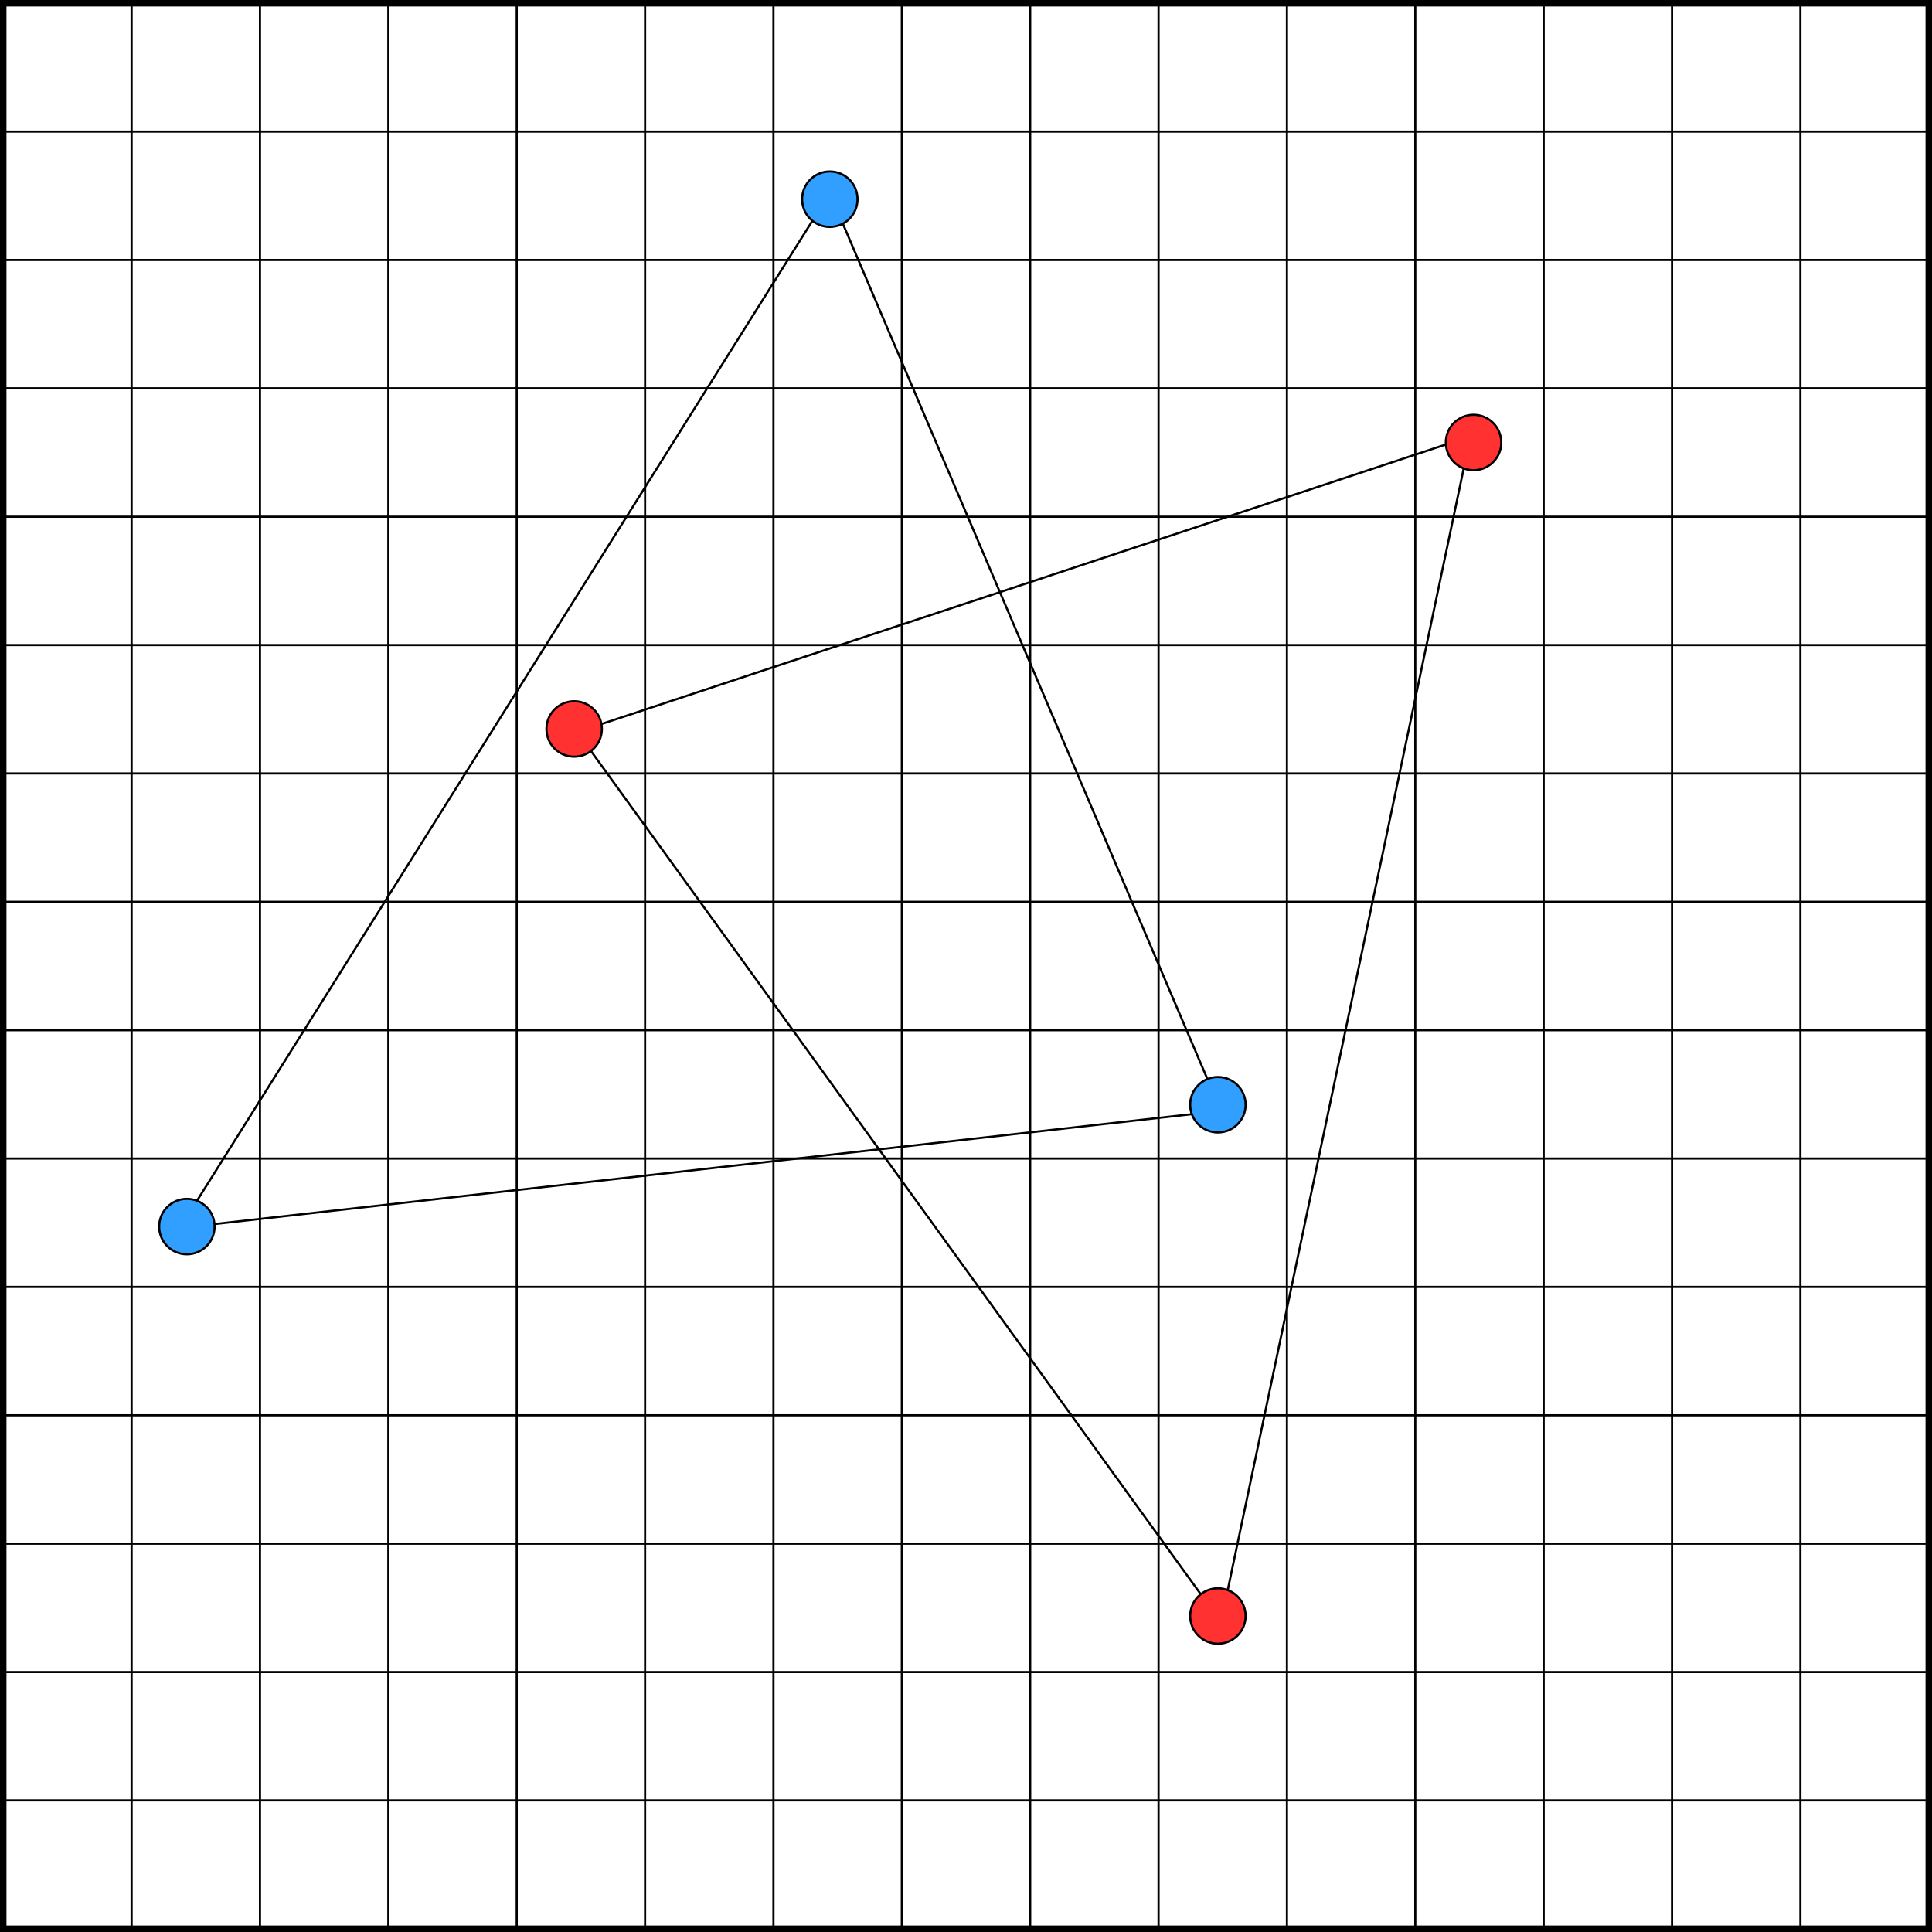 <?xml version="1.0" encoding="UTF-8" standalone="no"?>
<!-- Created with Inkscape (http://www.inkscape.org/) -->

<svg
   xmlns:dc="http://purl.org/dc/elements/1.1/"
   xmlns:cc="http://creativecommons.org/ns#"
   xmlns:rdf="http://www.w3.org/1999/02/22-rdf-syntax-ns#"
   xmlns:svg="http://www.w3.org/2000/svg"
   xmlns="http://www.w3.org/2000/svg"
   xmlns:sodipodi="http://sodipodi.sourceforge.net/DTD/sodipodi-0.dtd"
   xmlns:inkscape="http://www.inkscape.org/namespaces/inkscape"
   width="252.9mm"
   height="252.9mm"
   viewBox="0 0 896.102 896.102"
   id="svg99616"
   version="1.1"
   inkscape:version="0.91 r13725"
   sodipodi:docname="rasterization_post_vs.svg">
  <sodipodi:namedview
     id="base"
     pagecolor="#ffffff"
     bordercolor="#666666"
     borderopacity="1.0"
     inkscape:pageopacity="0.0"
     inkscape:pageshadow="2"
     inkscape:zoom="0.35"
     inkscape:cx="855.20697"
     inkscape:cy="631.20597"
     inkscape:document-units="px"
     inkscape:current-layer="layer1"
     showgrid="false"
     inkscape:window-width="1855"
     inkscape:window-height="1176"
     inkscape:window-x="65"
     inkscape:window-y="24"
     inkscape:window-maximized="1"
     showguides="true"
     inkscape:guide-bbox="true"
     fit-margin-top="0"
     fit-margin-left="0"
     fit-margin-right="0"
     fit-margin-bottom="0" />
  <defs
     id="defs99618" />
  <g
     inkscape:label="Layer 1"
     inkscape:groupmode="layer"
     id="layer1"
     transform="translate(987.739,-259.97)">
    <path
       style="fill:none;fill-rule:evenodd;stroke:#000000;stroke-width:1px;stroke-linecap:butt;stroke-linejoin:miter;stroke-opacity:1"
       d="M -904.286,829.505 -421.429,775.219 -602.857,349.505 Z"
       id="path104956"
       inkscape:connector-curvature="0" />
    <g
       id="g104880">
      <path
         inkscape:connector-curvature="0"
         d="m -926.699,261.47 0,893.102"
         style="fill:none;stroke:#000000;stroke-width:1;stroke-miterlimit:4;stroke-dasharray:none"
         inkscape:label="MajorXDiv1"
         id="path104724" />
      <path
         inkscape:connector-curvature="0"
         d="m -867.159,261.47 0,893.102"
         style="fill:none;stroke:#000000;stroke-width:1;stroke-miterlimit:4;stroke-dasharray:none"
         inkscape:label="MajorXDiv2"
         id="path104726" />
      <path
         inkscape:connector-curvature="0"
         d="m -807.619,261.47 0,893.102"
         style="fill:none;stroke:#000000;stroke-width:1;stroke-miterlimit:4;stroke-dasharray:none"
         inkscape:label="MajorXDiv3"
         id="path104728" />
      <path
         inkscape:connector-curvature="0"
         d="m -748.079,261.47 0,893.102"
         style="fill:none;stroke:#000000;stroke-width:1;stroke-miterlimit:4;stroke-dasharray:none"
         inkscape:label="MajorXDiv4"
         id="path104730" />
      <path
         inkscape:connector-curvature="0"
         d="m -688.539,261.47 0,893.102"
         style="fill:none;stroke:#000000;stroke-width:1;stroke-miterlimit:4;stroke-dasharray:none"
         inkscape:label="MajorXDiv5"
         id="path104732" />
      <path
         inkscape:connector-curvature="0"
         d="m -628.998,261.47 0,893.102"
         style="fill:none;stroke:#000000;stroke-width:1;stroke-miterlimit:4;stroke-dasharray:none"
         inkscape:label="MajorXDiv6"
         id="path104734" />
      <path
         inkscape:connector-curvature="0"
         d="m -569.458,261.47 0,893.102"
         style="fill:none;stroke:#000000;stroke-width:1;stroke-miterlimit:4;stroke-dasharray:none"
         inkscape:label="MajorXDiv7"
         id="path104736" />
      <path
         inkscape:connector-curvature="0"
         d="m -509.918,261.47 0,893.102"
         style="fill:none;stroke:#000000;stroke-width:1;stroke-miterlimit:4;stroke-dasharray:none"
         inkscape:label="MajorXDiv8"
         id="path104738" />
      <path
         inkscape:connector-curvature="0"
         d="m -450.378,261.47 0,893.102"
         style="fill:none;stroke:#000000;stroke-width:1;stroke-miterlimit:4;stroke-dasharray:none"
         inkscape:label="MajorXDiv9"
         id="path104740" />
      <path
         inkscape:connector-curvature="0"
         d="m -390.838,261.47 0,893.102"
         style="fill:none;stroke:#000000;stroke-width:1;stroke-miterlimit:4;stroke-dasharray:none"
         inkscape:label="MajorXDiv10"
         id="path104742" />
      <path
         inkscape:connector-curvature="0"
         d="m -331.298,261.47 0,893.102"
         style="fill:none;stroke:#000000;stroke-width:1;stroke-miterlimit:4;stroke-dasharray:none"
         inkscape:label="MajorXDiv11"
         id="path104744" />
      <path
         inkscape:connector-curvature="0"
         d="m -271.758,261.47 0,893.102"
         style="fill:none;stroke:#000000;stroke-width:1;stroke-miterlimit:4;stroke-dasharray:none"
         inkscape:label="MajorXDiv12"
         id="path104746" />
      <path
         inkscape:connector-curvature="0"
         d="m -212.217,261.47 0,893.102"
         style="fill:none;stroke:#000000;stroke-width:1;stroke-miterlimit:4;stroke-dasharray:none"
         inkscape:label="MajorXDiv13"
         id="path104748" />
      <path
         inkscape:connector-curvature="0"
         d="m -152.677,261.47 0,893.102"
         style="fill:none;stroke:#000000;stroke-width:1;stroke-miterlimit:4;stroke-dasharray:none"
         inkscape:label="MajorXDiv14"
         id="path104750" />
      <path
         inkscape:connector-curvature="0"
         d="m -986.239,321.01 893.102,0"
         style="fill:none;stroke:#000000;stroke-width:1;stroke-miterlimit:4;stroke-dasharray:none"
         inkscape:label="MajorYDiv1"
         id="path104754" />
      <path
         inkscape:connector-curvature="0"
         d="m -986.239,380.55 893.102,0"
         style="fill:none;stroke:#000000;stroke-width:1;stroke-miterlimit:4;stroke-dasharray:none"
         inkscape:label="MajorYDiv2"
         id="path104756" />
      <path
         inkscape:connector-curvature="0"
         d="m -986.239,440.09 893.102,0"
         style="fill:none;stroke:#000000;stroke-width:1;stroke-miterlimit:4;stroke-dasharray:none"
         inkscape:label="MajorYDiv3"
         id="path104758" />
      <path
         inkscape:connector-curvature="0"
         d="m -986.239,499.63 893.102,0"
         style="fill:none;stroke:#000000;stroke-width:1;stroke-miterlimit:4;stroke-dasharray:none"
         inkscape:label="MajorYDiv4"
         id="path104760" />
      <path
         inkscape:connector-curvature="0"
         d="m -986.239,559.171 893.102,0"
         style="fill:none;stroke:#000000;stroke-width:1;stroke-miterlimit:4;stroke-dasharray:none"
         inkscape:label="MajorYDiv5"
         id="path104762" />
      <path
         inkscape:connector-curvature="0"
         d="m -986.239,618.711 893.102,0"
         style="fill:none;stroke:#000000;stroke-width:1;stroke-miterlimit:4;stroke-dasharray:none"
         inkscape:label="MajorYDiv6"
         id="path104764" />
      <path
         inkscape:connector-curvature="0"
         d="m -986.239,678.251 893.102,0"
         style="fill:none;stroke:#000000;stroke-width:1;stroke-miterlimit:4;stroke-dasharray:none"
         inkscape:label="MajorYDiv7"
         id="path104766" />
      <path
         inkscape:connector-curvature="0"
         d="m -986.239,737.791 893.102,0"
         style="fill:none;stroke:#000000;stroke-width:1;stroke-miterlimit:4;stroke-dasharray:none"
         inkscape:label="MajorYDiv8"
         id="path104768" />
      <path
         inkscape:connector-curvature="0"
         d="m -986.239,797.331 893.102,0"
         style="fill:none;stroke:#000000;stroke-width:1;stroke-miterlimit:4;stroke-dasharray:none"
         inkscape:label="MajorYDiv9"
         id="path104770" />
      <path
         inkscape:connector-curvature="0"
         d="m -986.239,856.871 893.102,0"
         style="fill:none;stroke:#000000;stroke-width:1;stroke-miterlimit:4;stroke-dasharray:none"
         inkscape:label="MajorYDiv10"
         id="path104772" />
      <path
         inkscape:connector-curvature="0"
         d="m -986.239,916.411 893.102,0"
         style="fill:none;stroke:#000000;stroke-width:1;stroke-miterlimit:4;stroke-dasharray:none"
         inkscape:label="MajorYDiv11"
         id="path104774" />
      <path
         inkscape:connector-curvature="0"
         d="m -986.239,975.951 893.102,0"
         style="fill:none;stroke:#000000;stroke-width:1;stroke-miterlimit:4;stroke-dasharray:none"
         inkscape:label="MajorYDiv12"
         id="path104776" />
      <path
         inkscape:connector-curvature="0"
         d="m -986.239,1035.492 893.102,0"
         style="fill:none;stroke:#000000;stroke-width:1;stroke-miterlimit:4;stroke-dasharray:none"
         inkscape:label="MajorYDiv13"
         id="path104778" />
      <path
         inkscape:connector-curvature="0"
         d="m -986.239,1095.032 893.102,0"
         style="fill:none;stroke:#000000;stroke-width:1;stroke-miterlimit:4;stroke-dasharray:none"
         inkscape:label="MajorYDiv14"
         id="path104780" />
      <rect
         id="rect104782"
         inkscape:label="Border"
         y="261.47"
         x="-986.239"
         width="893.102"
         style="fill:none;stroke:#000000;stroke-width:3;stroke-miterlimit:4;stroke-dasharray:none"
         height="893.102" />
    </g>
    <circle
       style="color:#000000;clip-rule:nonzero;display:inline;overflow:visible;visibility:visible;opacity:1;isolation:auto;mix-blend-mode:normal;color-interpolation:sRGB;color-interpolation-filters:linearRGB;solid-color:#000000;solid-opacity:1;fill:#319fff;fill-opacity:1;fill-rule:evenodd;stroke:#000000;stroke-width:1;stroke-linecap:round;stroke-linejoin:round;stroke-miterlimit:4;stroke-dasharray:none;stroke-dashoffset:0;stroke-opacity:1;color-rendering:auto;image-rendering:auto;shape-rendering:auto;text-rendering:auto;enable-background:accumulate"
       id="path104913"
       cx="-901.056"
       cy="828.881"
       r="12.857" />
    <circle
       style="color:#000000;clip-rule:nonzero;display:inline;overflow:visible;visibility:visible;opacity:1;isolation:auto;mix-blend-mode:normal;color-interpolation:sRGB;color-interpolation-filters:linearRGB;solid-color:#000000;solid-opacity:1;fill:#319fff;fill-opacity:1;fill-rule:evenodd;stroke:#000000;stroke-width:1;stroke-linecap:round;stroke-linejoin:round;stroke-miterlimit:4;stroke-dasharray:none;stroke-dashoffset:0;stroke-opacity:1;color-rendering:auto;image-rendering:auto;shape-rendering:auto;text-rendering:auto;enable-background:accumulate"
       id="path104913-4"
       cx="-602.857"
       cy="352.362"
       r="12.857" />
    <path
       style="fill:none;fill-rule:evenodd;stroke:#000000;stroke-width:1px;stroke-linecap:butt;stroke-linejoin:miter;stroke-opacity:1"
       d="m -720,599.505 298.571,412.857 115.714,-550 z"
       id="path104954"
       inkscape:connector-curvature="0" />
    <circle
       style="color:#000000;clip-rule:nonzero;display:inline;overflow:visible;visibility:visible;opacity:1;isolation:auto;mix-blend-mode:normal;color-interpolation:sRGB;color-interpolation-filters:linearRGB;solid-color:#000000;solid-opacity:1;fill:#319fff;fill-opacity:1;fill-rule:evenodd;stroke:#000000;stroke-width:1;stroke-linecap:round;stroke-linejoin:round;stroke-miterlimit:4;stroke-dasharray:none;stroke-dashoffset:0;stroke-opacity:1;color-rendering:auto;image-rendering:auto;shape-rendering:auto;text-rendering:auto;enable-background:accumulate"
       id="path104913-44"
       cx="-422.857"
       cy="772.362"
       r="12.857" />
    <circle
       style="color:#000000;clip-rule:nonzero;display:inline;overflow:visible;visibility:visible;opacity:1;isolation:auto;mix-blend-mode:normal;color-interpolation:sRGB;color-interpolation-filters:linearRGB;solid-color:#000000;solid-opacity:1;fill:#ff3131;fill-opacity:1;fill-rule:evenodd;stroke:#000000;stroke-width:1;stroke-linecap:round;stroke-linejoin:round;stroke-miterlimit:4;stroke-dasharray:none;stroke-dashoffset:0;stroke-opacity:1;color-rendering:auto;image-rendering:auto;shape-rendering:auto;text-rendering:auto;enable-background:accumulate"
       id="path104913-9"
       cx="-721.429"
       cy="598.077"
       r="12.857" />
    <circle
       style="color:#000000;clip-rule:nonzero;display:inline;overflow:visible;visibility:visible;opacity:1;isolation:auto;mix-blend-mode:normal;color-interpolation:sRGB;color-interpolation-filters:linearRGB;solid-color:#000000;solid-opacity:1;fill:#ff3131;fill-opacity:1;fill-rule:evenodd;stroke:#000000;stroke-width:1;stroke-linecap:round;stroke-linejoin:round;stroke-miterlimit:4;stroke-dasharray:none;stroke-dashoffset:0;stroke-opacity:1;color-rendering:auto;image-rendering:auto;shape-rendering:auto;text-rendering:auto;enable-background:accumulate"
       id="path104913-93"
       cx="-304.286"
       cy="465.219"
       r="12.857" />
    <circle
       style="color:#000000;clip-rule:nonzero;display:inline;overflow:visible;visibility:visible;opacity:1;isolation:auto;mix-blend-mode:normal;color-interpolation:sRGB;color-interpolation-filters:linearRGB;solid-color:#000000;solid-opacity:1;fill:#ff3131;fill-opacity:1;fill-rule:evenodd;stroke:#000000;stroke-width:1;stroke-linecap:round;stroke-linejoin:round;stroke-miterlimit:4;stroke-dasharray:none;stroke-dashoffset:0;stroke-opacity:1;color-rendering:auto;image-rendering:auto;shape-rendering:auto;text-rendering:auto;enable-background:accumulate"
       id="path104913-8"
       cx="-422.857"
       cy="1009.505"
       r="12.857" />
  </g>
</svg>

